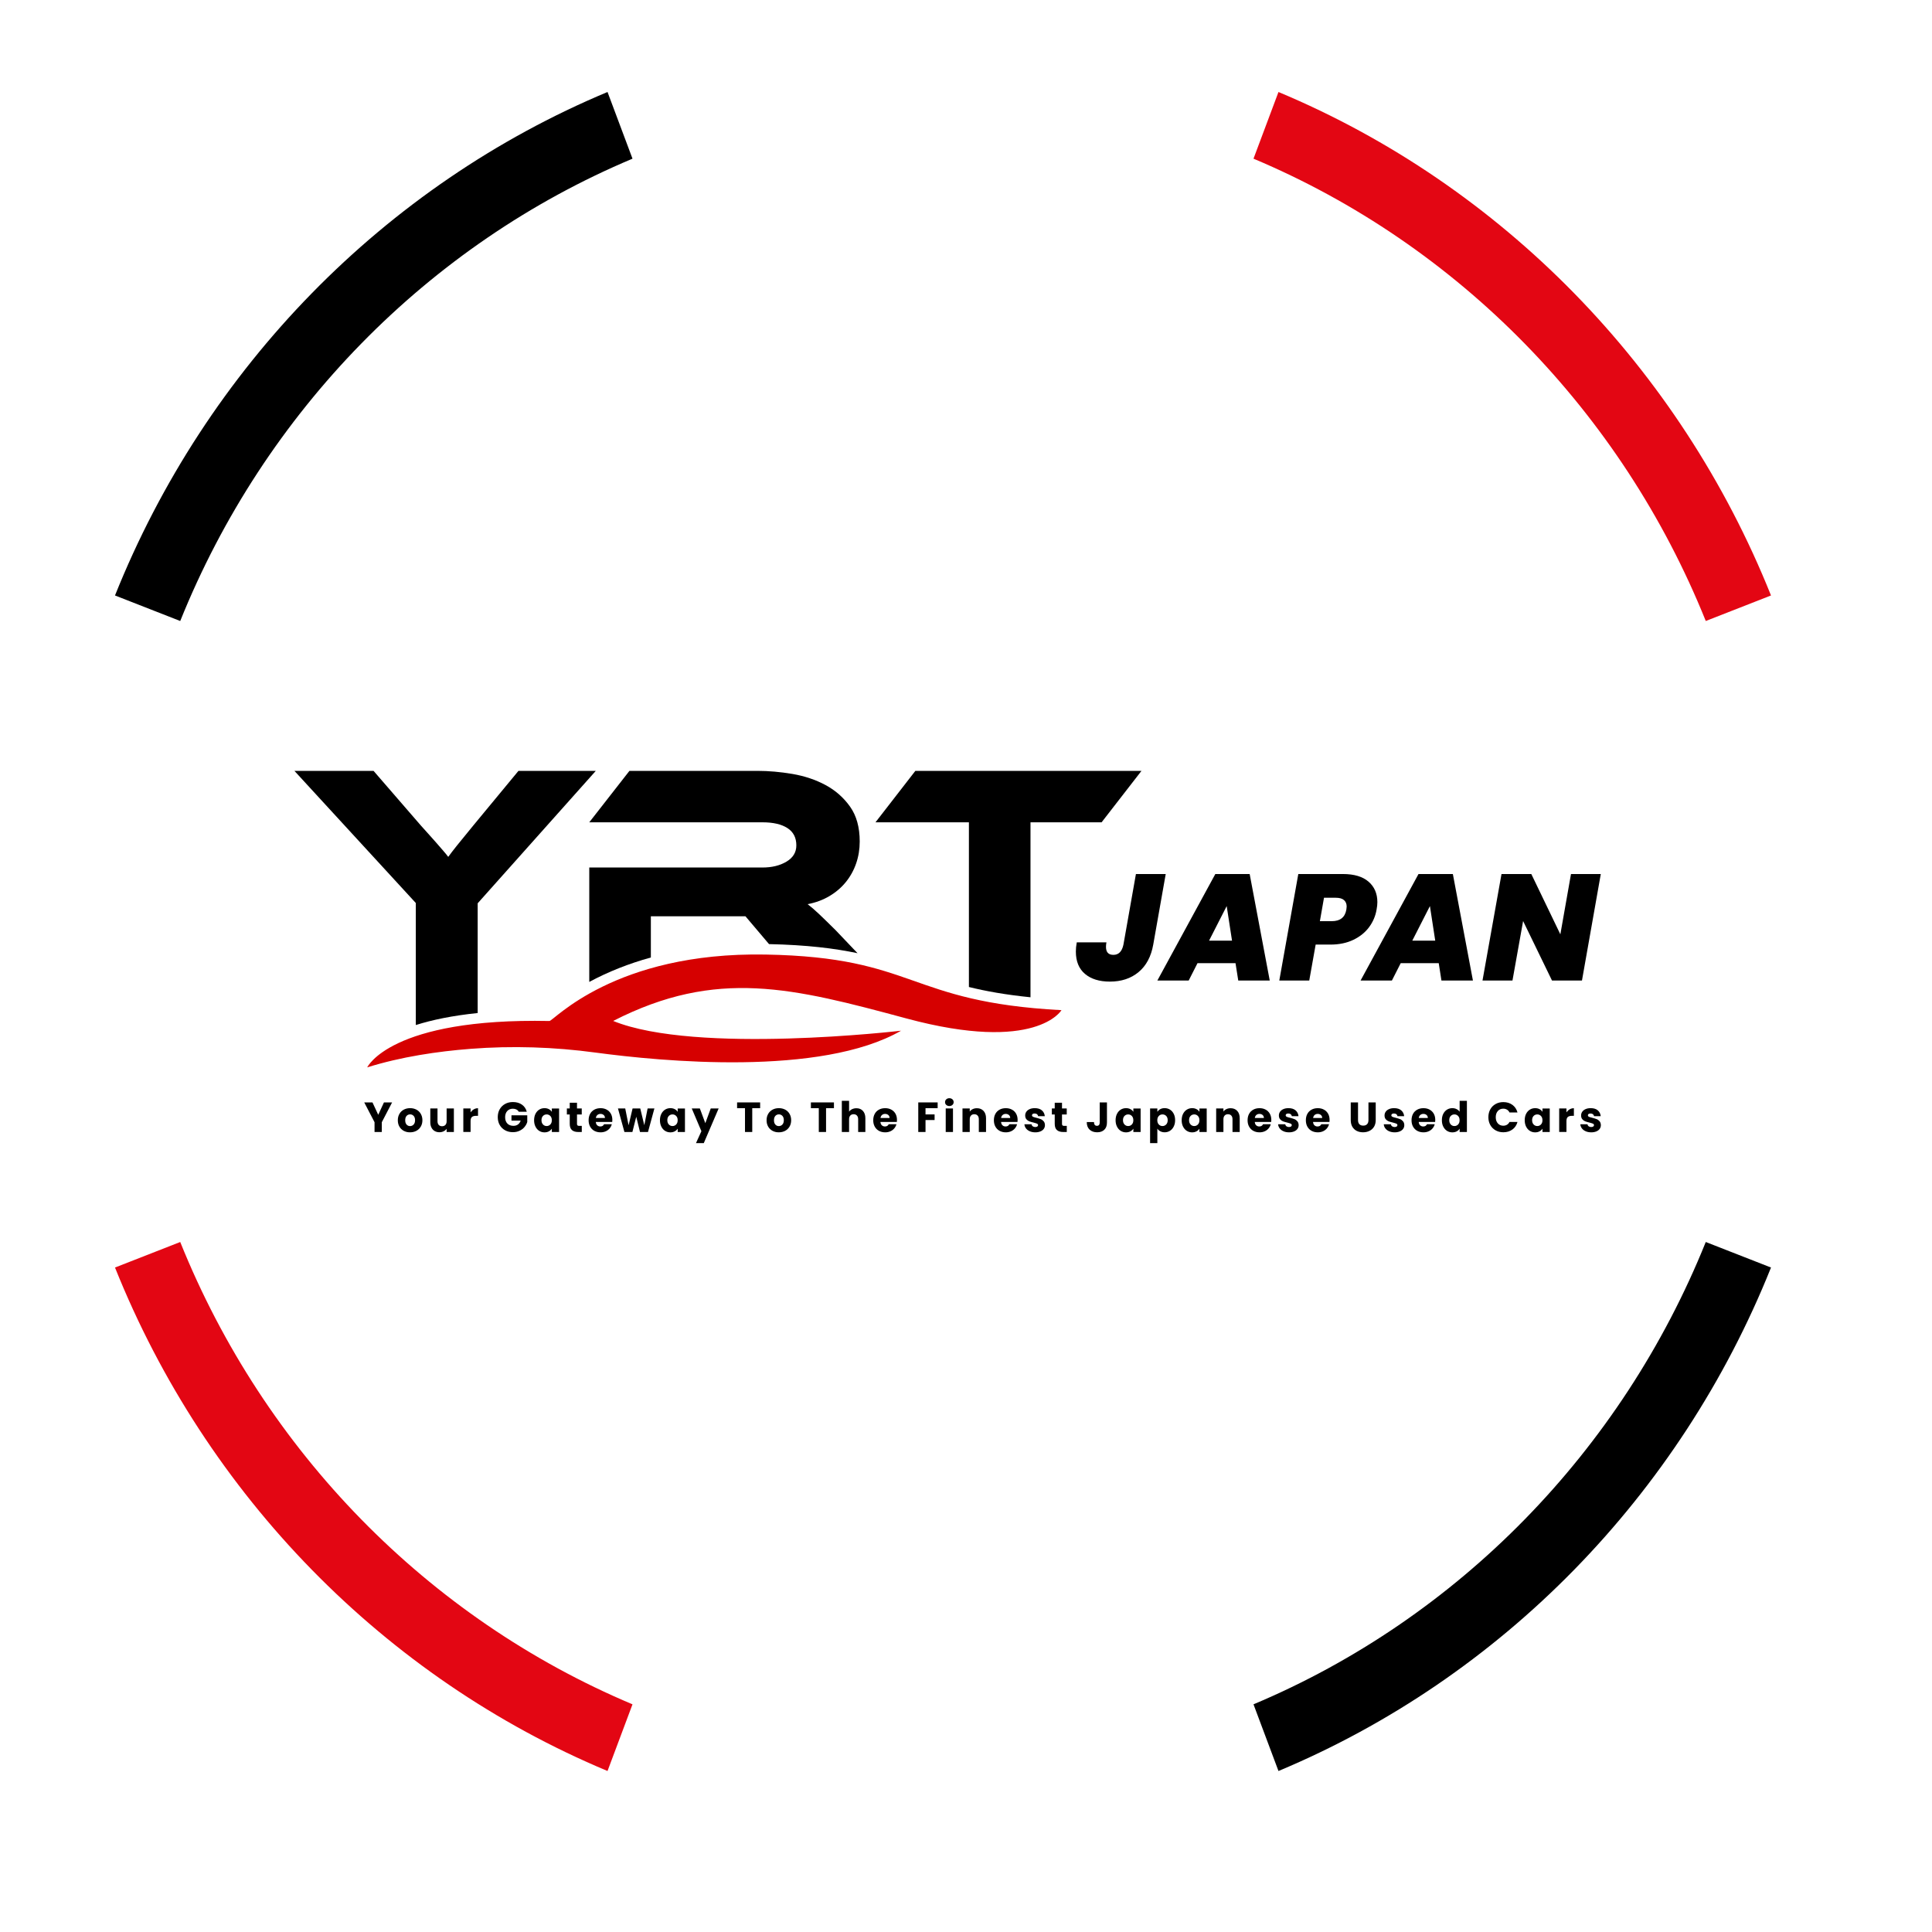 <svg width="168" height="168" viewBox="0 0 168 168" fill="none" xmlns="http://www.w3.org/2000/svg">
<g filter="url(#filter0_d_73_93)">
<path d="M82 153C121.764 153 154 120.765 154 81C154 41.236 121.764 9 82 9C42.236 9 10 41.236 10 81C10 120.765 42.236 153 82 153Z" fill="white"/>
</g>
<path d="M109 13.798C126.789 21.281 141.013 35.815 148.328 54L154 51.78C146.064 31.955 130.565 16.112 111.172 8L109 13.798Z" fill="#E30613"/>
<path d="M15.672 54C22.992 35.815 37.211 21.275 55 13.798L52.828 8C33.435 16.112 17.936 31.955 10 51.78L15.672 54Z" fill="black"/>
<path d="M148.328 108C141.008 126.185 126.789 140.725 109 148.202L111.172 154C130.565 145.888 146.064 130.045 154 110.22L148.328 108Z" fill="black"/>
<path d="M55 148.202C37.211 140.719 22.987 126.185 15.672 108L10 110.22C17.936 130.045 33.435 145.888 52.828 154L55 148.202Z" fill="#E30613"/>
<path d="M101.367 76.004L100.282 82.139C100.097 83.182 99.671 83.978 99.006 84.53C98.342 85.083 97.509 85.357 96.513 85.357C95.596 85.357 94.874 85.134 94.346 84.687C93.817 84.24 93.553 83.591 93.553 82.743C93.553 82.498 93.578 82.232 93.632 81.942H96.212C96.186 82.083 96.172 82.214 96.172 82.335C96.172 82.8 96.387 83.031 96.819 83.031C97.277 83.031 97.569 82.733 97.691 82.138L98.776 76.002H101.367V76.004Z" fill="black"/>
<path d="M107.436 83.754H104.131L103.363 85.265H100.639L105.679 76.004H108.667L110.413 85.265H107.675L107.436 83.754ZM107.133 81.797L106.669 78.789L105.135 81.797H107.133Z" fill="black"/>
<path d="M119.052 80.621C118.712 81.081 118.257 81.448 117.683 81.724C117.109 82 116.444 82.138 115.687 82.138H114.405L113.848 85.263H111.243L112.896 76.002H116.77C117.748 76.002 118.493 76.224 119.004 76.667C119.515 77.109 119.771 77.703 119.771 78.446C119.771 78.63 119.75 78.844 119.704 79.089C119.61 79.651 119.391 80.162 119.052 80.621ZM117.075 79.091C117.093 78.969 117.101 78.881 117.101 78.828C117.101 78.591 117.024 78.405 116.87 78.269C116.716 78.134 116.48 78.066 116.162 78.066H115.13L114.773 80.102H115.805C116.537 80.102 116.961 79.767 117.075 79.091Z" fill="black"/>
<path d="M125.107 83.754H121.801L121.034 85.265H118.31L123.347 76.004H126.336L128.081 85.265H125.343L125.107 83.754ZM124.803 81.797L124.341 78.789L122.807 81.797H124.803Z" fill="black"/>
<path d="M137.562 85.265H134.957L132.444 80.09L131.519 85.265H128.913L130.566 76.004H133.158L135.683 81.246L136.608 76.004H139.199L137.562 85.265Z" fill="black"/>
<path d="M36.157 89.133C37.547 88.694 39.312 88.318 41.537 88.09V78.548L51.809 67.032H45.084L41.151 71.788C40.529 72.542 40.056 73.124 39.727 73.535C39.399 73.947 39.149 74.272 38.977 74.511C38.89 74.392 38.744 74.212 38.537 73.972C38.33 73.733 38.105 73.475 37.865 73.2C37.624 72.926 37.389 72.665 37.166 72.417C36.942 72.168 36.76 71.966 36.622 71.813L32.482 67.032H25.601L36.157 78.522V89.133Z" fill="black"/>
<path d="M66.298 71.505C67.229 71.505 67.955 71.672 68.472 72.007C68.989 72.34 69.247 72.842 69.247 73.51C69.247 74.11 68.963 74.582 68.393 74.923C67.823 75.266 67.125 75.436 66.296 75.436H51.241V85.384C52.894 84.497 54.681 83.789 56.596 83.26V79.678H64.823L66.872 82.096C70.168 82.169 72.582 82.467 74.569 82.888L72.661 80.885C72.058 80.286 71.575 79.816 71.212 79.473C70.849 79.13 70.521 78.848 70.229 78.624C70.936 78.487 71.571 78.252 72.131 77.917C72.691 77.584 73.166 77.176 73.555 76.696C73.943 76.216 74.241 75.677 74.448 75.078C74.655 74.478 74.758 73.843 74.758 73.175C74.758 71.94 74.478 70.931 73.918 70.142C73.358 69.354 72.645 68.727 71.784 68.264C70.922 67.802 69.963 67.481 68.912 67.3C67.859 67.122 66.841 67.032 65.859 67.032H54.734L51.241 71.505H66.298Z" fill="black"/>
<path d="M79.596 67.032L76.129 71.505H84.253V85.827C85.724 86.19 87.448 86.501 89.608 86.719V71.505H95.791L99.259 67.032H79.596Z" fill="black"/>
<path d="M66.565 83.004C53.397 82.77 48.137 88.79 47.776 88.782C33.94 88.498 31.932 92.815 31.932 92.815C34.89 91.888 38.078 91.424 40.902 91.204C44.533 90.922 48.184 91.041 51.792 91.529C57.46 92.293 71.379 93.638 78.354 89.627C78.354 89.627 60.551 91.719 53.32 88.778C62.338 84.166 68.959 85.906 78.835 88.565C90.119 91.602 92.302 87.84 92.302 87.84C78.819 87.123 79.732 83.237 66.565 83.004Z" fill="#D60000"/>
<path d="M34.096 95.862L33.2 97.584V98.434H32.569V97.584L31.673 95.862H32.389L32.89 96.939L33.387 95.862H34.096Z" fill="black"/>
<path d="M35.111 98.335C34.95 98.248 34.823 98.127 34.731 97.968C34.638 97.809 34.593 97.623 34.593 97.412C34.593 97.202 34.64 97.016 34.733 96.857C34.825 96.696 34.953 96.575 35.115 96.489C35.277 96.403 35.46 96.361 35.662 96.361C35.863 96.361 36.044 96.404 36.208 96.489C36.37 96.575 36.498 96.696 36.59 96.857C36.683 97.018 36.731 97.202 36.731 97.412C36.731 97.621 36.683 97.807 36.589 97.966C36.494 98.127 36.366 98.248 36.202 98.335C36.038 98.421 35.857 98.462 35.654 98.462C35.453 98.464 35.273 98.421 35.111 98.335ZM35.963 97.79C36.048 97.702 36.092 97.576 36.092 97.412C36.092 97.247 36.05 97.122 35.967 97.033C35.884 96.945 35.784 96.902 35.663 96.902C35.541 96.902 35.439 96.945 35.358 97.031C35.277 97.118 35.236 97.245 35.236 97.412C35.236 97.576 35.275 97.702 35.356 97.79C35.437 97.878 35.535 97.921 35.656 97.921C35.776 97.921 35.879 97.878 35.963 97.79Z" fill="black"/>
<path d="M39.468 96.389V98.434H38.837V98.156C38.774 98.246 38.687 98.319 38.577 98.374C38.468 98.428 38.346 98.456 38.214 98.456C38.056 98.456 37.918 98.421 37.798 98.352C37.677 98.281 37.585 98.182 37.518 98.05C37.45 97.919 37.417 97.762 37.417 97.584V96.389H38.044V97.5C38.044 97.637 38.08 97.743 38.151 97.819C38.222 97.895 38.318 97.933 38.439 97.933C38.561 97.933 38.66 97.895 38.731 97.819C38.802 97.743 38.837 97.637 38.837 97.5V96.389H39.468Z" fill="black"/>
<path d="M41.198 96.465C41.309 96.4 41.431 96.367 41.567 96.367V97.029H41.393C41.236 97.029 41.117 97.063 41.038 97.129C40.959 97.196 40.92 97.313 40.92 97.482V98.43H40.289V96.385H40.92V96.725C40.997 96.618 41.088 96.53 41.198 96.465Z" fill="black"/>
<path d="M45.109 96.675C45.062 96.589 44.995 96.524 44.908 96.479C44.821 96.434 44.719 96.41 44.6 96.41C44.395 96.41 44.234 96.477 44.109 96.61C43.987 96.743 43.924 96.922 43.924 97.143C43.924 97.38 43.989 97.564 44.117 97.698C44.245 97.831 44.425 97.898 44.65 97.898C44.806 97.898 44.936 97.858 45.042 97.78C45.149 97.702 45.228 97.59 45.277 97.443H44.476V96.981H45.849V97.562C45.802 97.719 45.723 97.864 45.61 97.999C45.498 98.135 45.356 98.242 45.184 98.325C45.013 98.407 44.817 98.45 44.602 98.45C44.346 98.45 44.119 98.395 43.918 98.284C43.717 98.172 43.561 98.017 43.45 97.819C43.338 97.621 43.283 97.396 43.283 97.141C43.283 96.886 43.338 96.661 43.45 96.461C43.563 96.261 43.719 96.107 43.918 95.997C44.117 95.885 44.344 95.83 44.6 95.83C44.91 95.83 45.172 95.905 45.383 96.054C45.596 96.203 45.736 96.408 45.806 96.673H45.109V96.675Z" fill="black"/>
<path d="M46.563 96.855C46.644 96.696 46.752 96.575 46.888 96.489C47.026 96.403 47.18 96.361 47.35 96.361C47.496 96.361 47.622 96.391 47.733 96.45C47.841 96.508 47.926 96.585 47.985 96.681V96.391H48.616V98.436H47.985V98.146C47.924 98.242 47.837 98.319 47.729 98.378C47.62 98.436 47.492 98.466 47.346 98.466C47.178 98.466 47.026 98.423 46.888 98.337C46.75 98.25 46.642 98.127 46.563 97.966C46.482 97.805 46.443 97.621 46.443 97.412C46.444 97.198 46.484 97.014 46.563 96.855ZM47.855 97.041C47.768 96.951 47.661 96.906 47.535 96.906C47.409 96.906 47.303 96.951 47.216 97.039C47.129 97.129 47.086 97.251 47.086 97.408C47.086 97.564 47.129 97.688 47.216 97.78C47.303 97.872 47.409 97.917 47.535 97.917C47.661 97.917 47.766 97.872 47.855 97.782C47.942 97.692 47.985 97.568 47.985 97.412C47.985 97.255 47.942 97.131 47.855 97.041Z" fill="black"/>
<path d="M50.59 97.903V98.434H50.269C50.04 98.434 49.863 98.379 49.734 98.268C49.606 98.156 49.543 97.976 49.543 97.723V96.91H49.293V96.389H49.543V95.891H50.174V96.389H50.587V96.91H50.174V97.731C50.174 97.792 50.188 97.837 50.218 97.862C50.247 97.889 50.297 97.903 50.366 97.903H50.59Z" fill="black"/>
<path d="M53.237 97.562H51.809C51.819 97.69 51.861 97.786 51.934 97.854C52.007 97.921 52.095 97.954 52.202 97.954C52.36 97.954 52.468 97.888 52.529 97.757H53.2C53.166 97.892 53.103 98.011 53.015 98.119C52.924 98.227 52.811 98.311 52.677 98.372C52.541 98.433 52.391 98.464 52.224 98.464C52.023 98.464 51.843 98.421 51.685 98.337C51.527 98.25 51.405 98.129 51.316 97.97C51.228 97.811 51.184 97.625 51.184 97.414C51.184 97.202 51.228 97.016 51.314 96.857C51.401 96.698 51.523 96.577 51.681 96.491C51.839 96.404 52.019 96.363 52.224 96.363C52.423 96.363 52.6 96.404 52.754 96.489C52.91 96.571 53.03 96.691 53.117 96.843C53.204 96.998 53.247 97.177 53.247 97.382C53.249 97.437 53.245 97.498 53.237 97.562ZM52.604 97.214C52.604 97.106 52.567 97.022 52.494 96.957C52.421 96.894 52.328 96.861 52.218 96.861C52.111 96.861 52.023 96.892 51.95 96.953C51.877 97.014 51.831 97.1 51.815 97.214H52.604Z" fill="black"/>
<path d="M56.904 96.389L56.348 98.434H55.652L55.326 97.108L54.991 98.434H54.297L53.736 96.389H54.368L54.66 97.85L55.007 96.389H55.675L56.026 97.843L56.314 96.389H56.904Z" fill="black"/>
<path d="M57.508 96.855C57.589 96.696 57.697 96.575 57.833 96.489C57.971 96.403 58.125 96.361 58.295 96.361C58.441 96.361 58.567 96.391 58.677 96.45C58.786 96.508 58.871 96.585 58.93 96.681V96.391H59.561V98.436H58.93V98.146C58.869 98.242 58.782 98.319 58.673 98.378C58.565 98.436 58.437 98.466 58.291 98.466C58.123 98.466 57.971 98.423 57.833 98.337C57.695 98.25 57.587 98.127 57.508 97.966C57.427 97.805 57.387 97.621 57.387 97.412C57.387 97.198 57.427 97.014 57.508 96.855ZM58.798 97.041C58.711 96.951 58.604 96.906 58.478 96.906C58.352 96.906 58.245 96.951 58.158 97.039C58.072 97.129 58.028 97.251 58.028 97.408C58.028 97.564 58.072 97.688 58.158 97.78C58.245 97.872 58.352 97.917 58.478 97.917C58.604 97.917 58.709 97.872 58.798 97.782C58.884 97.692 58.928 97.568 58.928 97.412C58.93 97.255 58.886 97.131 58.798 97.041Z" fill="black"/>
<path d="M62.49 96.389L61.198 99.404H60.519L60.991 98.364L60.153 96.389H60.857L61.332 97.668L61.803 96.389H62.49Z" fill="black"/>
<path d="M66.099 95.862V96.363H65.413V98.434H64.782V96.363H64.095V95.862H66.099Z" fill="black"/>
<path d="M67.178 98.335C67.016 98.248 66.89 98.127 66.797 97.968C66.705 97.809 66.659 97.623 66.659 97.412C66.659 97.202 66.707 97.016 66.799 96.857C66.892 96.696 67.02 96.575 67.182 96.489C67.344 96.403 67.527 96.361 67.728 96.361C67.93 96.361 68.111 96.404 68.275 96.489C68.436 96.575 68.565 96.696 68.657 96.857C68.75 97.018 68.797 97.202 68.797 97.412C68.797 97.621 68.75 97.807 68.656 97.966C68.561 98.127 68.433 98.248 68.269 98.335C68.105 98.421 67.924 98.462 67.721 98.462C67.521 98.464 67.34 98.421 67.178 98.335ZM68.03 97.79C68.115 97.702 68.158 97.576 68.158 97.412C68.158 97.247 68.117 97.122 68.034 97.033C67.951 96.945 67.851 96.902 67.73 96.902C67.608 96.902 67.506 96.945 67.425 97.031C67.344 97.118 67.302 97.245 67.302 97.412C67.302 97.576 67.342 97.702 67.423 97.79C67.504 97.878 67.602 97.921 67.722 97.921C67.843 97.921 67.945 97.878 68.03 97.79Z" fill="black"/>
<path d="M72.517 95.862V96.363H71.831V98.434H71.2V96.363H70.513V95.862H72.517Z" fill="black"/>
<path d="M75.036 96.6C75.178 96.755 75.249 96.969 75.249 97.239V98.434H74.622V97.323C74.622 97.186 74.586 97.08 74.515 97.004C74.444 96.927 74.348 96.89 74.227 96.89C74.107 96.89 74.01 96.927 73.939 97.004C73.868 97.08 73.833 97.186 73.833 97.323V98.434H73.202V95.722H73.833V96.665C73.896 96.575 73.985 96.502 74.095 96.449C74.206 96.397 74.33 96.369 74.468 96.369C74.705 96.367 74.894 96.445 75.036 96.6Z" fill="black"/>
<path d="M77.987 97.562H76.559C76.569 97.69 76.61 97.786 76.683 97.854C76.756 97.921 76.845 97.954 76.951 97.954C77.109 97.954 77.218 97.888 77.279 97.757H77.949C77.916 97.892 77.853 98.011 77.764 98.119C77.673 98.227 77.561 98.311 77.427 98.372C77.29 98.433 77.141 98.464 76.973 98.464C76.772 98.464 76.592 98.421 76.434 98.337C76.277 98.25 76.154 98.129 76.066 97.97C75.977 97.811 75.933 97.625 75.933 97.414C75.933 97.202 75.977 97.016 76.064 96.857C76.15 96.698 76.273 96.577 76.431 96.491C76.588 96.404 76.768 96.363 76.973 96.363C77.172 96.363 77.35 96.404 77.504 96.489C77.659 96.571 77.78 96.691 77.867 96.843C77.953 96.996 77.997 97.177 77.997 97.382C77.999 97.437 77.995 97.498 77.987 97.562ZM77.354 97.214C77.354 97.106 77.316 97.022 77.243 96.957C77.17 96.894 77.078 96.861 76.967 96.861C76.861 96.861 76.772 96.892 76.699 96.953C76.626 97.014 76.581 97.1 76.565 97.214H77.354Z" fill="black"/>
<path d="M81.535 95.862V96.363H80.48V96.906H81.269V97.394H80.48V98.434H79.849V95.862H81.535Z" fill="black"/>
<path d="M82.283 96.079C82.212 96.014 82.178 95.934 82.178 95.838C82.178 95.74 82.214 95.66 82.283 95.595C82.354 95.53 82.442 95.497 82.553 95.497C82.661 95.497 82.75 95.53 82.821 95.595C82.892 95.66 82.926 95.742 82.926 95.838C82.926 95.934 82.89 96.012 82.821 96.079C82.75 96.144 82.661 96.177 82.553 96.177C82.444 96.177 82.354 96.144 82.283 96.079ZM82.868 96.389V98.434H82.237V96.389H82.868Z" fill="black"/>
<path d="M85.525 96.6C85.669 96.755 85.742 96.969 85.742 97.239V98.434H85.115V97.323C85.115 97.186 85.079 97.08 85.008 97.004C84.937 96.927 84.841 96.89 84.721 96.89C84.6 96.89 84.504 96.927 84.433 97.004C84.362 97.08 84.326 97.186 84.326 97.323V98.434H83.695V96.388H84.326V96.659C84.389 96.569 84.476 96.496 84.584 96.445C84.693 96.392 84.815 96.367 84.949 96.367C85.188 96.367 85.381 96.445 85.525 96.6Z" fill="black"/>
<path d="M88.478 97.562H87.05C87.06 97.69 87.101 97.786 87.174 97.854C87.247 97.921 87.336 97.954 87.442 97.954C87.6 97.954 87.709 97.888 87.77 97.757H88.44C88.407 97.892 88.344 98.011 88.255 98.119C88.164 98.227 88.052 98.311 87.918 98.372C87.782 98.433 87.632 98.464 87.464 98.464C87.263 98.464 87.083 98.421 86.925 98.337C86.768 98.25 86.645 98.129 86.557 97.97C86.468 97.811 86.425 97.625 86.425 97.414C86.425 97.202 86.468 97.016 86.555 96.857C86.641 96.698 86.764 96.577 86.922 96.491C87.079 96.404 87.259 96.363 87.464 96.363C87.663 96.363 87.841 96.404 87.995 96.489C88.15 96.571 88.271 96.691 88.358 96.843C88.444 96.998 88.488 97.177 88.488 97.382C88.49 97.437 88.486 97.498 88.478 97.562ZM87.843 97.214C87.843 97.106 87.805 97.022 87.732 96.957C87.659 96.894 87.567 96.861 87.456 96.861C87.35 96.861 87.261 96.892 87.188 96.953C87.115 97.014 87.07 97.1 87.054 97.214H87.843Z" fill="black"/>
<path d="M89.547 98.372C89.407 98.311 89.296 98.227 89.216 98.121C89.135 98.015 89.089 97.896 89.079 97.764H89.703C89.711 97.835 89.744 97.892 89.801 97.937C89.861 97.98 89.933 98.003 90.018 98.003C90.097 98.003 90.158 97.988 90.202 97.958C90.245 97.927 90.267 97.888 90.267 97.839C90.267 97.78 90.235 97.737 90.174 97.709C90.113 97.682 90.012 97.651 89.876 97.615C89.728 97.582 89.606 97.545 89.507 97.508C89.409 97.47 89.324 97.41 89.253 97.327C89.182 97.245 89.147 97.135 89.147 96.996C89.147 96.879 89.178 96.773 89.245 96.675C89.31 96.579 89.407 96.502 89.533 96.446C89.659 96.389 89.811 96.361 89.985 96.361C90.243 96.361 90.446 96.424 90.596 96.551C90.744 96.679 90.831 96.847 90.853 97.057H90.271C90.261 96.986 90.229 96.93 90.176 96.888C90.123 96.847 90.054 96.826 89.967 96.826C89.894 96.826 89.837 96.839 89.797 96.867C89.758 96.894 89.738 96.933 89.738 96.983C89.738 97.041 89.77 97.084 89.833 97.114C89.896 97.143 89.993 97.172 90.127 97.202C90.279 97.241 90.403 97.28 90.499 97.317C90.596 97.355 90.679 97.418 90.752 97.502C90.825 97.586 90.862 97.7 90.864 97.841C90.864 97.96 90.831 98.068 90.764 98.162C90.697 98.256 90.598 98.331 90.472 98.383C90.346 98.436 90.198 98.464 90.032 98.464C89.847 98.464 89.687 98.433 89.547 98.372Z" fill="black"/>
<path d="M92.764 97.903V98.434H92.442C92.213 98.434 92.036 98.379 91.908 98.268C91.779 98.156 91.716 97.976 91.716 97.723V96.91H91.466V96.389H91.716V95.891H92.348V96.389H92.76V96.91H92.348V97.731C92.348 97.792 92.363 97.837 92.391 97.862C92.421 97.889 92.47 97.903 92.539 97.903H92.764Z" fill="black"/>
<path d="M96.257 95.862V97.613C96.257 97.884 96.18 98.093 96.026 98.24C95.872 98.387 95.665 98.46 95.405 98.46C95.133 98.46 94.914 98.383 94.748 98.229C94.582 98.074 94.501 97.856 94.501 97.572H95.129C95.129 97.68 95.15 97.76 95.196 97.815C95.239 97.87 95.304 97.897 95.387 97.897C95.464 97.897 95.523 97.874 95.565 97.825C95.606 97.776 95.628 97.705 95.628 97.613V95.862H96.257Z" fill="black"/>
<path d="M97.129 96.855C97.21 96.696 97.318 96.575 97.456 96.489C97.594 96.403 97.748 96.361 97.918 96.361C98.064 96.361 98.19 96.391 98.3 96.45C98.411 96.508 98.493 96.585 98.553 96.681V96.391H99.184V98.436H98.553V98.146C98.492 98.242 98.405 98.319 98.296 98.378C98.188 98.436 98.06 98.466 97.914 98.466C97.746 98.466 97.594 98.423 97.456 98.337C97.318 98.25 97.21 98.127 97.129 97.966C97.048 97.805 97.008 97.621 97.008 97.412C97.008 97.198 97.05 97.014 97.129 96.855ZM98.421 97.041C98.334 96.951 98.227 96.906 98.101 96.906C97.975 96.906 97.868 96.951 97.781 97.039C97.695 97.129 97.651 97.251 97.651 97.408C97.651 97.564 97.695 97.688 97.781 97.78C97.868 97.872 97.975 97.917 98.101 97.917C98.227 97.917 98.334 97.872 98.421 97.782C98.507 97.692 98.551 97.568 98.551 97.412C98.551 97.255 98.507 97.131 98.421 97.041Z" fill="black"/>
<path d="M100.894 96.448C101.002 96.389 101.129 96.359 101.275 96.359C101.444 96.359 101.598 96.403 101.736 96.487C101.874 96.573 101.983 96.694 102.063 96.853C102.144 97.012 102.184 97.196 102.184 97.406C102.184 97.615 102.144 97.802 102.063 97.96C101.983 98.121 101.874 98.244 101.736 98.331C101.598 98.417 101.444 98.46 101.275 98.46C101.132 98.46 101.006 98.43 100.896 98.372C100.785 98.313 100.701 98.237 100.639 98.144V99.404H100.008V96.385H100.639V96.675C100.701 96.585 100.785 96.506 100.894 96.448ZM101.409 97.039C101.322 96.951 101.213 96.906 101.085 96.906C100.959 96.906 100.852 96.951 100.766 97.041C100.679 97.131 100.635 97.255 100.635 97.412C100.635 97.568 100.679 97.692 100.766 97.782C100.852 97.872 100.959 97.917 101.085 97.917C101.211 97.917 101.318 97.872 101.407 97.78C101.495 97.688 101.539 97.564 101.539 97.408C101.539 97.253 101.495 97.129 101.409 97.039Z" fill="black"/>
<path d="M102.876 96.855C102.957 96.696 103.065 96.575 103.204 96.489C103.342 96.403 103.495 96.361 103.665 96.361C103.811 96.361 103.937 96.391 104.048 96.45C104.158 96.508 104.241 96.585 104.3 96.681V96.391H104.931V98.436H104.298V98.146C104.237 98.242 104.15 98.319 104.042 98.378C103.933 98.436 103.805 98.466 103.659 98.466C103.492 98.466 103.34 98.423 103.202 98.337C103.064 98.25 102.955 98.127 102.874 97.966C102.793 97.805 102.754 97.621 102.754 97.412C102.756 97.198 102.795 97.014 102.876 96.855ZM104.166 97.041C104.079 96.951 103.973 96.906 103.847 96.906C103.72 96.906 103.614 96.951 103.527 97.039C103.44 97.129 103.397 97.251 103.397 97.408C103.397 97.564 103.44 97.688 103.527 97.78C103.614 97.872 103.72 97.917 103.847 97.917C103.973 97.917 104.079 97.872 104.166 97.782C104.253 97.692 104.296 97.568 104.296 97.412C104.298 97.255 104.255 97.131 104.166 97.041Z" fill="black"/>
<path d="M107.586 96.6C107.73 96.755 107.801 96.969 107.801 97.239V98.434H107.174V97.323C107.174 97.186 107.139 97.08 107.068 97.004C106.997 96.927 106.9 96.89 106.78 96.89C106.659 96.89 106.563 96.927 106.492 97.004C106.421 97.08 106.385 97.186 106.385 97.323V98.434H105.754V96.388H106.385V96.659C106.448 96.569 106.535 96.496 106.643 96.445C106.752 96.392 106.874 96.367 107.008 96.367C107.249 96.367 107.442 96.445 107.586 96.6Z" fill="black"/>
<path d="M110.539 97.562H109.111C109.121 97.69 109.162 97.786 109.235 97.854C109.308 97.921 109.397 97.954 109.503 97.954C109.661 97.954 109.77 97.888 109.831 97.757H110.501C110.468 97.892 110.405 98.011 110.316 98.119C110.225 98.227 110.113 98.311 109.979 98.372C109.843 98.433 109.693 98.464 109.525 98.464C109.324 98.464 109.144 98.421 108.987 98.337C108.829 98.25 108.707 98.129 108.618 97.97C108.529 97.811 108.486 97.625 108.486 97.414C108.486 97.202 108.529 97.016 108.616 96.857C108.703 96.698 108.825 96.577 108.983 96.491C109.141 96.404 109.32 96.363 109.525 96.363C109.724 96.363 109.902 96.404 110.056 96.489C110.212 96.571 110.332 96.691 110.419 96.843C110.505 96.998 110.549 97.177 110.549 97.382C110.549 97.437 110.547 97.498 110.539 97.562ZM109.904 97.214C109.904 97.106 109.866 97.022 109.793 96.957C109.72 96.894 109.628 96.861 109.517 96.861C109.411 96.861 109.322 96.892 109.249 96.953C109.176 97.014 109.131 97.1 109.115 97.214H109.904Z" fill="black"/>
<path d="M111.608 98.372C111.468 98.311 111.357 98.227 111.276 98.121C111.196 98.015 111.15 97.896 111.14 97.764H111.764C111.772 97.835 111.805 97.892 111.862 97.937C111.921 97.98 111.994 98.003 112.079 98.003C112.158 98.003 112.219 97.988 112.263 97.958C112.306 97.927 112.328 97.888 112.328 97.839C112.328 97.78 112.296 97.737 112.235 97.709C112.174 97.682 112.073 97.651 111.937 97.615C111.789 97.582 111.667 97.545 111.568 97.508C111.47 97.47 111.385 97.41 111.314 97.327C111.243 97.245 111.207 97.135 111.207 96.996C111.207 96.879 111.239 96.773 111.306 96.675C111.371 96.579 111.468 96.502 111.594 96.446C111.72 96.389 111.872 96.361 112.046 96.361C112.304 96.361 112.507 96.424 112.657 96.551C112.805 96.679 112.892 96.847 112.914 97.057H112.332C112.322 96.986 112.29 96.93 112.237 96.888C112.184 96.847 112.115 96.826 112.028 96.826C111.955 96.826 111.898 96.839 111.858 96.867C111.819 96.894 111.799 96.933 111.799 96.983C111.799 97.041 111.831 97.084 111.894 97.114C111.957 97.143 112.054 97.172 112.188 97.202C112.34 97.241 112.464 97.28 112.56 97.317C112.657 97.355 112.74 97.418 112.813 97.502C112.886 97.586 112.923 97.7 112.925 97.841C112.925 97.96 112.892 98.068 112.825 98.162C112.758 98.256 112.659 98.331 112.533 98.383C112.407 98.436 112.259 98.464 112.093 98.464C111.908 98.464 111.748 98.433 111.608 98.372Z" fill="black"/>
<path d="M115.606 97.562H114.178C114.188 97.69 114.229 97.786 114.302 97.854C114.375 97.923 114.464 97.954 114.57 97.954C114.728 97.954 114.837 97.888 114.898 97.757H115.568C115.535 97.892 115.472 98.011 115.383 98.119C115.292 98.227 115.18 98.311 115.046 98.372C114.91 98.433 114.76 98.464 114.592 98.464C114.391 98.464 114.211 98.421 114.054 98.337C113.896 98.25 113.774 98.129 113.685 97.97C113.596 97.811 113.553 97.625 113.553 97.414C113.553 97.202 113.596 97.016 113.683 96.857C113.77 96.698 113.892 96.577 114.05 96.491C114.207 96.404 114.387 96.363 114.592 96.363C114.791 96.363 114.969 96.404 115.123 96.489C115.278 96.571 115.399 96.691 115.486 96.843C115.572 96.996 115.616 97.177 115.616 97.382C115.618 97.437 115.614 97.498 115.606 97.562ZM114.973 97.214C114.973 97.106 114.935 97.022 114.862 96.957C114.789 96.894 114.697 96.861 114.586 96.861C114.48 96.861 114.391 96.892 114.318 96.953C114.245 97.014 114.2 97.1 114.184 97.214H114.973Z" fill="black"/>
<path d="M118.089 95.862V97.4C118.089 97.555 118.127 97.672 118.203 97.754C118.28 97.837 118.391 97.88 118.539 97.88C118.687 97.88 118.799 97.839 118.878 97.754C118.957 97.672 118.996 97.553 118.996 97.4V95.862H119.628V97.398C119.628 97.627 119.578 97.821 119.48 97.98C119.381 98.138 119.249 98.258 119.083 98.338C118.917 98.419 118.732 98.46 118.527 98.46C118.322 98.46 118.14 98.421 117.979 98.34C117.817 98.26 117.691 98.14 117.596 97.982C117.503 97.821 117.456 97.627 117.456 97.398V95.862H118.089Z" fill="black"/>
<path d="M120.795 98.372C120.655 98.311 120.545 98.227 120.464 98.121C120.383 98.015 120.337 97.896 120.328 97.764H120.951C120.959 97.835 120.992 97.892 121.05 97.937C121.109 97.98 121.182 98.003 121.266 98.003C121.345 98.003 121.407 97.988 121.45 97.958C121.493 97.927 121.515 97.888 121.515 97.839C121.515 97.78 121.483 97.737 121.422 97.709C121.361 97.682 121.261 97.651 121.124 97.615C120.977 97.582 120.854 97.545 120.756 97.508C120.657 97.47 120.572 97.41 120.501 97.327C120.43 97.245 120.395 97.135 120.395 96.996C120.395 96.879 120.426 96.773 120.493 96.675C120.558 96.579 120.655 96.502 120.781 96.446C120.908 96.389 121.059 96.361 121.233 96.361C121.491 96.361 121.694 96.424 121.844 96.551C121.992 96.679 122.079 96.847 122.101 97.057H121.519C121.509 96.986 121.478 96.93 121.424 96.888C121.371 96.847 121.302 96.826 121.215 96.826C121.142 96.826 121.085 96.839 121.046 96.867C121.006 96.894 120.986 96.933 120.986 96.983C120.986 97.041 121.018 97.084 121.081 97.114C121.144 97.143 121.241 97.172 121.375 97.202C121.527 97.241 121.651 97.28 121.748 97.317C121.844 97.355 121.927 97.418 122 97.502C122.073 97.586 122.111 97.7 122.113 97.841C122.113 97.96 122.079 98.068 122.012 98.162C121.945 98.256 121.846 98.331 121.72 98.383C121.594 98.436 121.446 98.464 121.28 98.464C121.097 98.464 120.937 98.433 120.795 98.372Z" fill="black"/>
<path d="M124.795 97.562H123.367C123.377 97.69 123.418 97.786 123.491 97.854C123.564 97.921 123.653 97.954 123.76 97.954C123.917 97.954 124.026 97.888 124.087 97.757H124.758C124.724 97.892 124.661 98.011 124.572 98.119C124.482 98.227 124.369 98.311 124.235 98.372C124.099 98.433 123.949 98.464 123.781 98.464C123.58 98.464 123.401 98.421 123.243 98.337C123.085 98.25 122.963 98.129 122.874 97.97C122.785 97.811 122.742 97.625 122.742 97.414C122.742 97.202 122.785 97.016 122.872 96.857C122.959 96.698 123.081 96.577 123.239 96.491C123.397 96.404 123.576 96.363 123.781 96.363C123.981 96.363 124.158 96.404 124.312 96.489C124.468 96.571 124.588 96.691 124.675 96.843C124.762 96.998 124.805 97.177 124.805 97.382C124.805 97.437 124.801 97.498 124.795 97.562ZM124.16 97.214C124.16 97.106 124.123 97.022 124.05 96.957C123.977 96.894 123.884 96.861 123.773 96.861C123.667 96.861 123.578 96.892 123.505 96.953C123.432 97.014 123.387 97.1 123.371 97.214H124.16Z" fill="black"/>
<path d="M125.501 96.855C125.582 96.697 125.691 96.575 125.829 96.489C125.967 96.403 126.121 96.361 126.29 96.361C126.426 96.361 126.549 96.389 126.661 96.446C126.773 96.502 126.86 96.577 126.925 96.673V95.725H127.557V98.436H126.925V98.143C126.866 98.241 126.781 98.319 126.673 98.378C126.564 98.436 126.436 98.466 126.29 98.466C126.121 98.466 125.967 98.423 125.829 98.337C125.691 98.25 125.582 98.127 125.501 97.966C125.42 97.806 125.381 97.621 125.381 97.412C125.381 97.198 125.42 97.014 125.501 96.855ZM126.791 97.041C126.704 96.951 126.598 96.906 126.472 96.906C126.345 96.906 126.239 96.951 126.152 97.039C126.065 97.129 126.022 97.251 126.022 97.408C126.022 97.564 126.065 97.688 126.152 97.78C126.239 97.872 126.345 97.917 126.472 97.917C126.598 97.917 126.704 97.872 126.791 97.782C126.878 97.692 126.921 97.569 126.921 97.412C126.923 97.255 126.88 97.132 126.791 97.041Z" fill="black"/>
<path d="M129.59 96.465C129.7 96.266 129.854 96.111 130.054 96.001C130.251 95.889 130.476 95.835 130.726 95.835C131.034 95.835 131.296 95.915 131.515 96.076C131.734 96.236 131.88 96.456 131.955 96.736H131.261C131.209 96.628 131.136 96.546 131.042 96.491C130.947 96.434 130.84 96.407 130.718 96.407C130.525 96.407 130.367 96.473 130.247 96.609C130.126 96.744 130.065 96.922 130.065 97.147C130.065 97.373 130.126 97.551 130.247 97.686C130.367 97.821 130.525 97.888 130.718 97.888C130.839 97.888 130.947 97.861 131.042 97.804C131.136 97.747 131.209 97.667 131.261 97.559H131.955C131.882 97.837 131.734 98.056 131.515 98.217C131.296 98.378 131.034 98.458 130.726 98.458C130.476 98.458 130.251 98.403 130.054 98.292C129.856 98.18 129.7 98.025 129.59 97.827C129.48 97.629 129.424 97.404 129.424 97.149C129.424 96.891 129.48 96.663 129.59 96.465Z" fill="black"/>
<path d="M132.704 96.855C132.785 96.696 132.894 96.575 133.032 96.489C133.17 96.403 133.324 96.361 133.493 96.361C133.639 96.361 133.766 96.391 133.876 96.45C133.986 96.508 134.069 96.585 134.128 96.681V96.391H134.76V98.436H134.128V98.146C134.067 98.242 133.981 98.319 133.872 98.378C133.764 98.436 133.635 98.466 133.489 98.466C133.322 98.466 133.17 98.423 133.032 98.337C132.894 98.25 132.785 98.127 132.704 97.966C132.624 97.805 132.584 97.621 132.584 97.412C132.584 97.198 132.624 97.014 132.704 96.855ZM133.996 97.041C133.91 96.951 133.803 96.906 133.677 96.906C133.551 96.906 133.444 96.951 133.357 97.039C133.271 97.129 133.227 97.251 133.227 97.408C133.227 97.564 133.271 97.688 133.357 97.78C133.444 97.872 133.551 97.917 133.677 97.917C133.803 97.917 133.91 97.872 133.996 97.782C134.083 97.692 134.127 97.568 134.127 97.412C134.127 97.255 134.083 97.131 133.996 97.041Z" fill="black"/>
<path d="M136.491 96.465C136.602 96.4 136.724 96.367 136.86 96.367V97.029H136.687C136.529 97.029 136.411 97.063 136.332 97.129C136.253 97.196 136.213 97.313 136.213 97.482V98.43H135.582V96.385H136.213V96.725C136.288 96.618 136.381 96.53 136.491 96.465Z" fill="black"/>
<path d="M137.888 98.372C137.748 98.311 137.637 98.227 137.556 98.121C137.476 98.015 137.43 97.896 137.42 97.764H138.044C138.051 97.835 138.085 97.892 138.142 97.937C138.201 97.98 138.274 98.003 138.359 98.003C138.438 98.003 138.499 97.988 138.543 97.958C138.586 97.927 138.608 97.888 138.608 97.839C138.608 97.78 138.576 97.737 138.515 97.709C138.454 97.682 138.353 97.651 138.217 97.615C138.069 97.582 137.947 97.545 137.848 97.508C137.75 97.47 137.665 97.41 137.594 97.327C137.523 97.245 137.487 97.135 137.487 96.996C137.487 96.879 137.519 96.773 137.586 96.675C137.651 96.579 137.748 96.502 137.874 96.446C138 96.389 138.152 96.361 138.326 96.361C138.584 96.361 138.787 96.424 138.937 96.551C139.085 96.679 139.172 96.847 139.193 97.057H138.612C138.602 96.986 138.57 96.93 138.517 96.888C138.464 96.847 138.395 96.826 138.308 96.826C138.235 96.826 138.178 96.839 138.138 96.867C138.099 96.894 138.079 96.933 138.079 96.983C138.079 97.041 138.111 97.084 138.174 97.114C138.237 97.143 138.333 97.172 138.468 97.202C138.619 97.241 138.744 97.28 138.84 97.317C138.937 97.355 139.02 97.418 139.093 97.502C139.166 97.586 139.203 97.7 139.205 97.841C139.205 97.96 139.172 98.068 139.105 98.162C139.038 98.256 138.939 98.331 138.813 98.383C138.687 98.436 138.539 98.464 138.373 98.464C138.188 98.464 138.028 98.433 137.888 98.372Z" fill="black"/>
<defs>
<filter id="filter0_d_73_93" x="0.1" y="0.1" width="167.8" height="167.8" filterUnits="userSpaceOnUse" color-interpolation-filters="sRGB">
<feFlood flood-opacity="0" result="BackgroundImageFix"/>
<feColorMatrix in="SourceAlpha" type="matrix" values="0 0 0 0 0 0 0 0 0 0 0 0 0 0 0 0 0 0 127 0" result="hardAlpha"/>
<feOffset dx="2" dy="3"/>
<feGaussianBlur stdDeviation="5.95"/>
<feComposite in2="hardAlpha" operator="out"/>
<feColorMatrix type="matrix" values="0 0 0 0 0 0 0 0 0 0 0 0 0 0 0 0 0 0 0.1 0"/>
<feBlend mode="normal" in2="BackgroundImageFix" result="effect1_dropShadow_73_93"/>
<feBlend mode="normal" in="SourceGraphic" in2="effect1_dropShadow_73_93" result="shape"/>
</filter>
</defs>
</svg>
